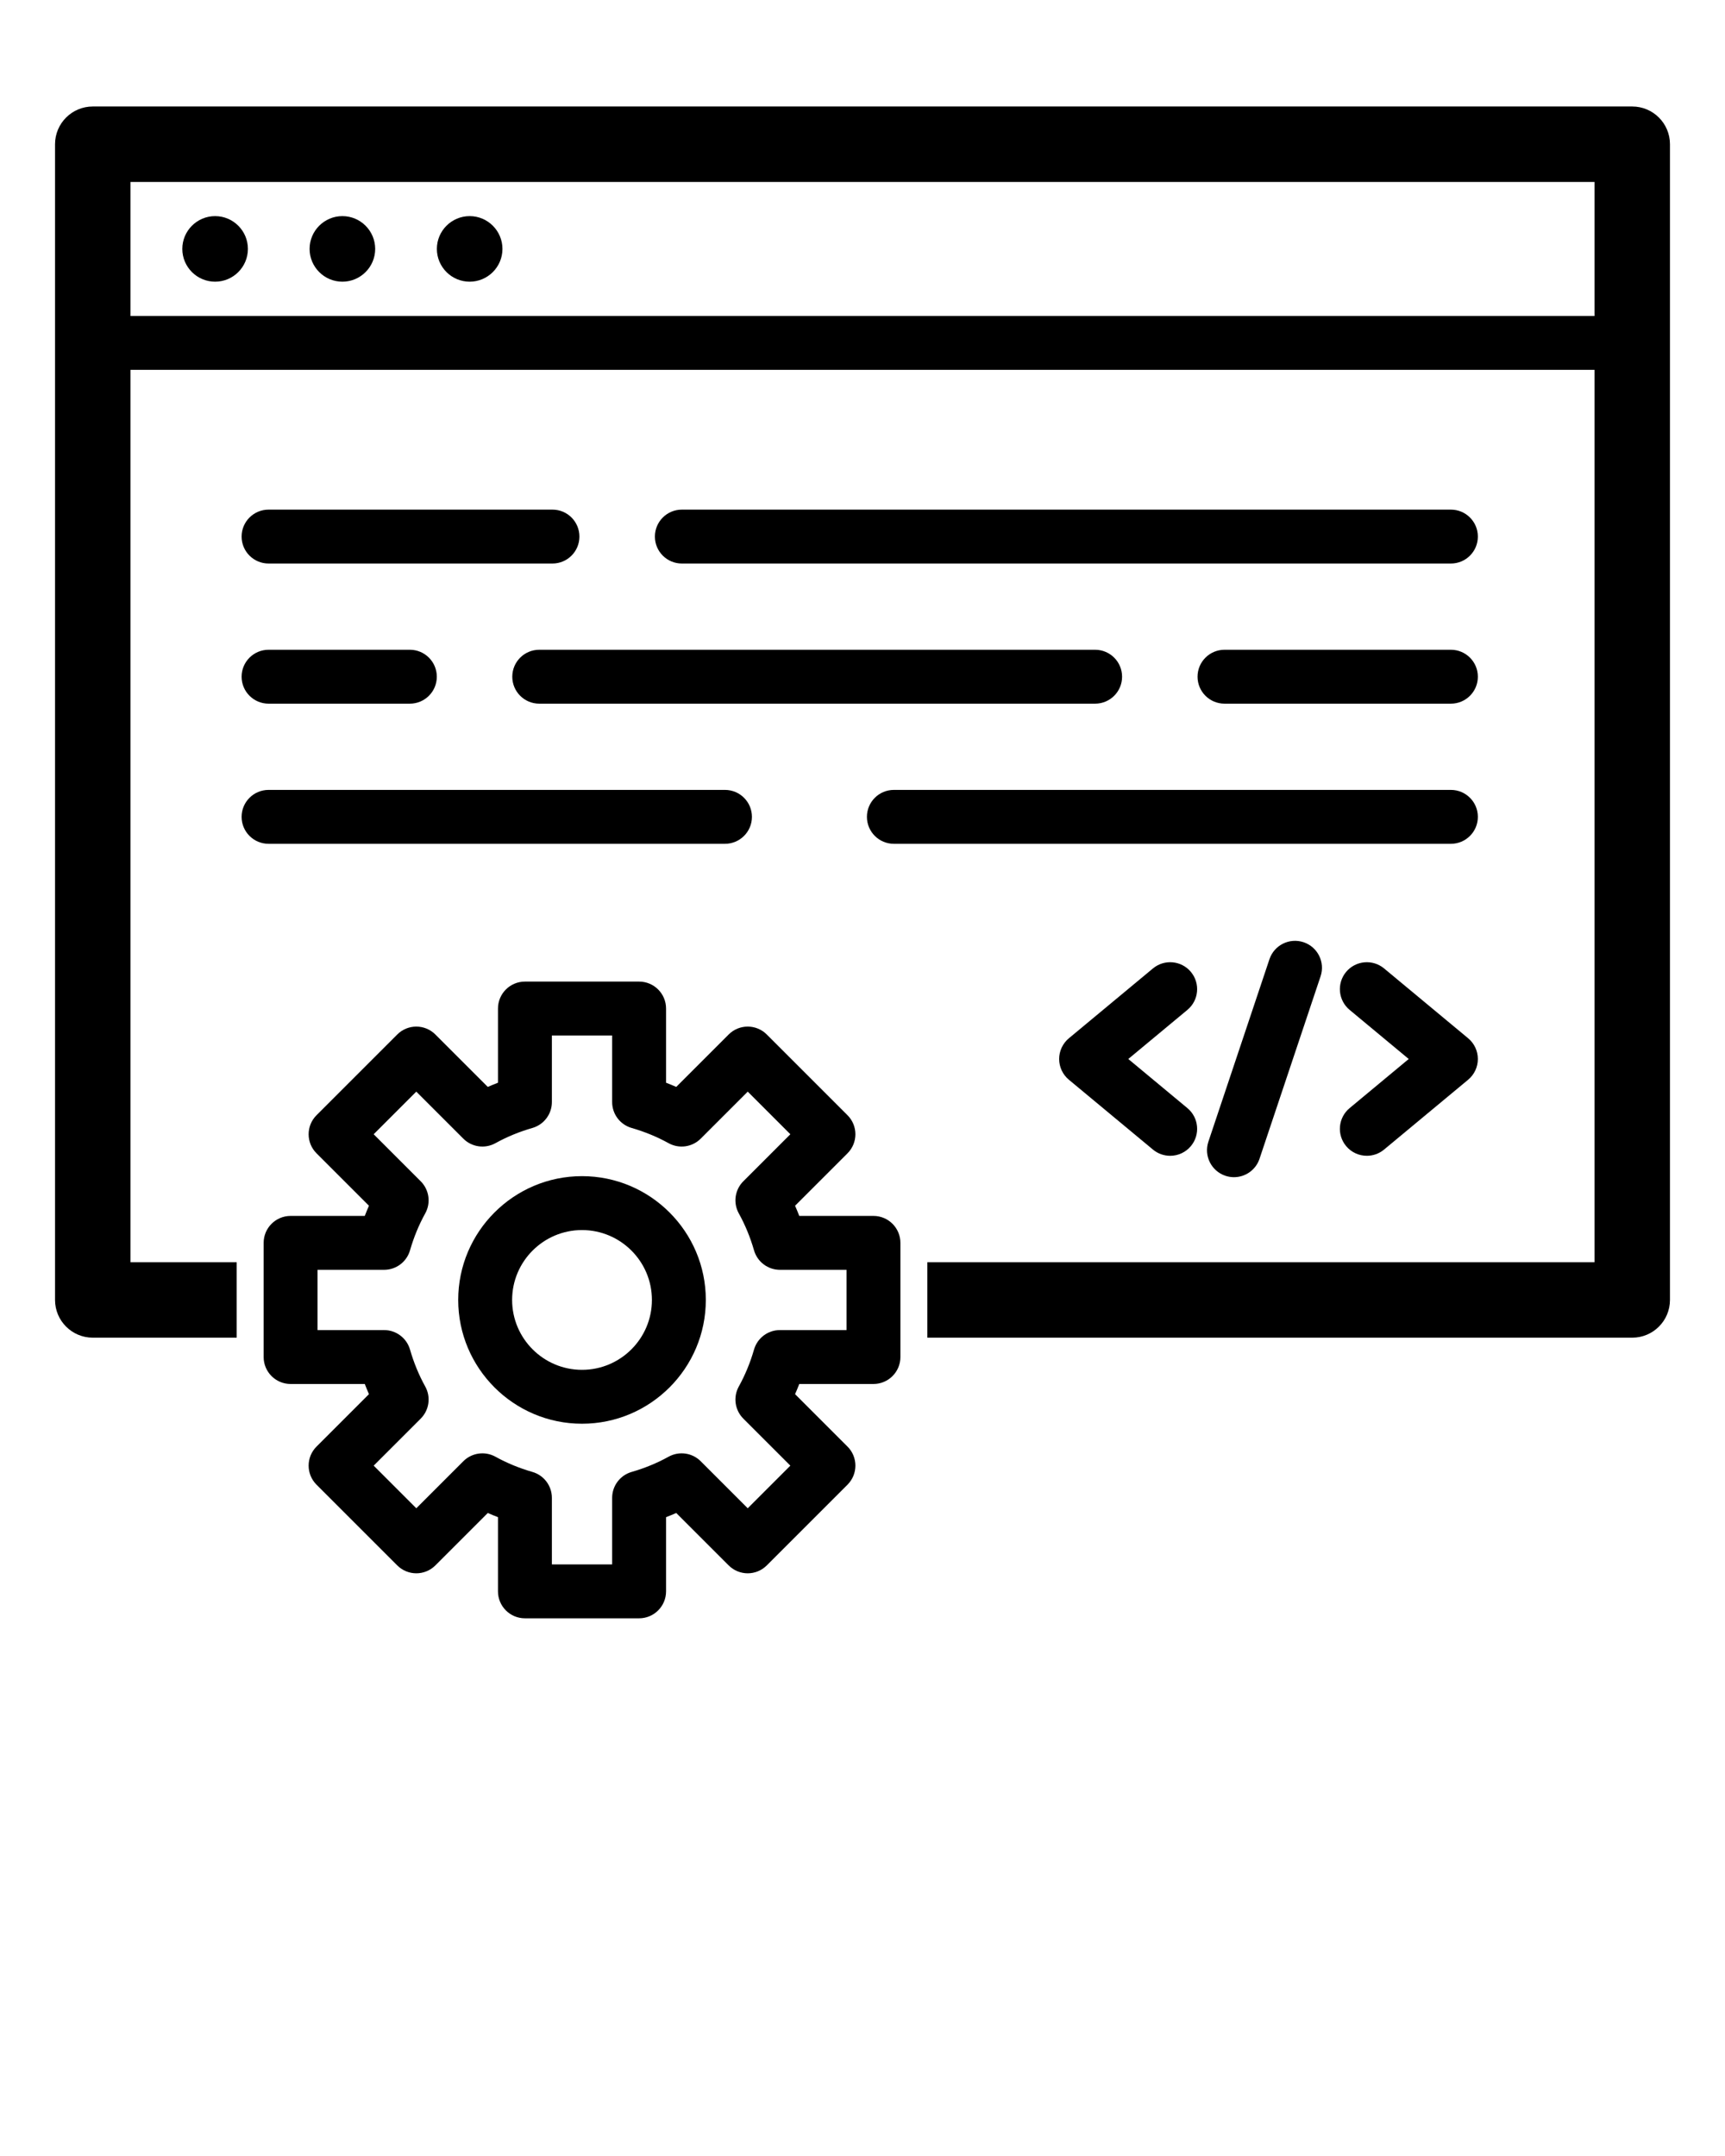 <svg xmlns="http://www.w3.org/2000/svg" 
    xmlns:xlink="http://www.w3.org/1999/xlink" version="1.1" x="0px" y="0px" viewBox="0 0 160 200" style="enable-background:new 0 0 160 160;" xml:space="preserve">
    <path d="M19.952,20.048c-1.677,0-3.042,1.364-3.042,3.042c0,1.677,1.364,3.041,3.042,3.041s3.042-1.364,3.042-3.041  C22.994,21.412,21.63,20.048,19.952,20.048z"/>
    <path d="M31.758,20.048c-1.677,0-3.042,1.364-3.042,3.042c0,1.677,1.364,3.041,3.042,3.041c1.678,0,3.042-1.364,3.042-3.041  C34.799,21.412,33.435,20.048,31.758,20.048z"/>
    <path d="M43.563,20.048c-1.678,0-3.042,1.364-3.042,3.042c0,1.677,1.364,3.041,3.042,3.041c1.677,0,3.041-1.364,3.041-3.041  C46.604,21.412,45.24,20.048,43.563,20.048z"/>
    <path d="M51.244,47.275H24.91c-1.381,0-2.5,1.119-2.5,2.5s1.119,2.5,2.5,2.5h26.333c1.381,0,2.5-1.119,2.5-2.5  S52.625,47.275,51.244,47.275z"/>
    <path d="M134.577,47.275H63.244c-1.381,0-2.5,1.119-2.5,2.5s1.119,2.5,2.5,2.5h71.333c1.381,0,2.5-1.119,2.5-2.5  S135.958,47.275,134.577,47.275z"/>
    <path d="M47.516,62.775c0,1.381,1.119,2.5,2.5,2.5h51.561c1.381,0,2.5-1.119,2.5-2.5s-1.119-2.5-2.5-2.5H50.016  C48.635,60.275,47.516,61.394,47.516,62.775z"/>
    <path d="M134.577,60.275h-21c-1.381,0-2.5,1.119-2.5,2.5c0,1.381,1.119,2.5,2.5,2.5h21c1.381,0,2.5-1.119,2.5-2.5  S135.958,60.275,134.577,60.275z"/>
    <path d="M24.91,65.275h13.106c1.381,0,2.5-1.119,2.5-2.5s-1.119-2.5-2.5-2.5H24.91c-1.381,0-2.5,1.119-2.5,2.5  C22.41,64.156,23.53,65.275,24.91,65.275z"/>
    <path d="M67.244,78.275c1.381,0,2.5-1.119,2.5-2.5s-1.119-2.5-2.5-2.5H24.91c-1.381,0-2.5,1.119-2.5,2.5s1.119,2.5,2.5,2.5H67.244z"/>
    <path d="M134.577,73.275H82.91c-1.381,0-2.5,1.119-2.5,2.5s1.119,2.5,2.5,2.5h51.667c1.381,0,2.5-1.119,2.5-2.5  S135.958,73.275,134.577,73.275z"/>
    <path d="M110.461,90.161c-0.883-1.063-2.46-1.206-3.521-0.325l-7.798,6.479c-0.571,0.475-0.902,1.18-0.902,1.923  s0.331,1.448,0.902,1.923l7.798,6.479c0.467,0.388,1.033,0.577,1.597,0.577c0.717,0,1.43-0.308,1.924-0.902  c0.883-1.062,0.737-2.638-0.325-3.521l-5.483-4.557l5.483-4.556C111.197,92.8,111.344,91.224,110.461,90.161z"/>
    <path d="M124.856,106.314c0.494,0.595,1.207,0.902,1.924,0.902c0.563,0,1.13-0.189,1.597-0.577l7.798-6.479  c0.571-0.475,0.902-1.18,0.902-1.923s-0.331-1.448-0.902-1.923l-7.798-6.479c-1.06-0.88-2.638-0.736-3.521,0.325  c-0.883,1.063-0.736,2.639,0.325,3.521l5.483,4.556l-5.483,4.557C124.119,103.677,123.973,105.253,124.856,106.314z"/>
    <path d="M117.746,88.982l-5.663,16.925c-0.438,1.309,0.269,2.726,1.578,3.164c0.263,0.088,0.53,0.13,0.793,0.13  c1.046,0,2.021-0.661,2.371-1.708l5.663-16.925c0.438-1.309-0.269-2.726-1.578-3.164C119.603,86.968,118.184,87.673,117.746,88.982z  "/>
    <path d="M151.395,9.879H8.605c-1.933,0-3.5,1.567-3.5,3.5v107.21c0,1.933,1.567,3.5,3.5,3.5h13.348v-7h-9.848V34.31h135.791v82.779  h-61.88v7h65.379c1.933,0,3.5-1.567,3.5-3.5V13.379C154.895,11.446,153.328,9.879,151.395,9.879z M12.105,29.31V16.879h135.791  V29.31H12.105z"/>
    <path d="M53.984,109.105c-6.332,0-11.483,5.151-11.483,11.483s5.151,11.483,11.483,11.483s11.483-5.151,11.483-11.483  S60.316,109.105,53.984,109.105z M53.984,127.072c-3.575,0-6.483-2.908-6.483-6.483s2.908-6.483,6.483-6.483  s6.483,2.908,6.483,6.483S57.559,127.072,53.984,127.072z"/>
    <path d="M81.016,112.794h-6.881c-0.122-0.318-0.252-0.634-0.389-0.944l4.863-4.863c0.977-0.977,0.977-2.559,0-3.535l-7.488-7.488  c-0.977-0.977-2.559-0.977-3.535,0l-4.863,4.863c-0.311-0.137-0.626-0.267-0.944-0.389v-6.881c0-1.381-1.119-2.5-2.5-2.5h-10.59  c-1.381,0-2.5,1.119-2.5,2.5v6.881c-0.318,0.122-0.634,0.252-0.944,0.389l-4.863-4.863c-0.977-0.977-2.559-0.977-3.535,0  l-7.488,7.488c-0.977,0.977-0.977,2.559,0,3.535l4.863,4.863c-0.136,0.311-0.266,0.626-0.388,0.944h-6.88  c-1.381,0-2.5,1.119-2.5,2.5v10.59c0,1.381,1.119,2.5,2.5,2.5h6.88c0.122,0.318,0.252,0.634,0.388,0.944l-4.863,4.863  c-0.977,0.977-0.977,2.559,0,3.535l7.488,7.488c0.977,0.977,2.559,0.977,3.535,0l4.863-4.863c0.311,0.137,0.626,0.267,0.944,0.389  v6.881c0,1.381,1.119,2.5,2.5,2.5h10.59c1.381,0,2.5-1.119,2.5-2.5v-6.881c0.318-0.122,0.634-0.252,0.944-0.389l4.863,4.863  c0.977,0.977,2.559,0.977,3.535,0l7.488-7.488c0.977-0.977,0.977-2.559,0-3.535l-4.863-4.863c0.137-0.311,0.267-0.626,0.389-0.944  h6.881c1.381,0,2.5-1.119,2.5-2.5v-10.59C83.516,113.913,82.397,112.794,81.016,112.794z M78.516,123.384H72.34  c-1.114,0-2.094,0.737-2.402,1.808c-0.35,1.214-0.824,2.366-1.412,3.427c-0.54,0.976-0.368,2.19,0.42,2.979l4.362,4.362  l-3.953,3.953l-4.362-4.362c-0.787-0.789-2.004-0.959-2.979-0.42c-1.061,0.588-2.213,1.063-3.427,1.412  c-1.07,0.309-1.808,1.288-1.808,2.402v6.177h-5.59v-6.177c0-1.114-0.737-2.094-1.808-2.402c-1.214-0.35-2.366-0.824-3.427-1.412  c-0.976-0.539-2.191-0.369-2.979,0.42l-4.362,4.362l-3.953-3.953l4.362-4.362c0.788-0.788,0.96-2.003,0.42-2.979  c-0.588-1.061-1.063-2.213-1.412-3.427c-0.309-1.07-1.288-1.808-2.402-1.808h-6.176v-5.59h6.176c1.114,0,2.094-0.737,2.402-1.808  c0.35-1.214,0.824-2.366,1.412-3.427c0.54-0.976,0.368-2.19-0.42-2.979l-4.362-4.362l3.953-3.953l4.362,4.362  c0.787,0.789,2.003,0.959,2.979,0.42c1.061-0.588,2.213-1.063,3.427-1.412c1.07-0.309,1.808-1.288,1.808-2.402v-6.177h5.59v6.177  c0,1.114,0.737,2.094,1.808,2.402c1.214,0.35,2.366,0.824,3.427,1.412c0.975,0.539,2.191,0.369,2.979-0.42l4.362-4.362l3.953,3.953  l-4.362,4.362c-0.788,0.788-0.96,2.003-0.42,2.979c0.588,1.061,1.063,2.213,1.412,3.427c0.309,1.07,1.288,1.808,2.402,1.808h6.177  v5.59H78.516z"/>
</svg>